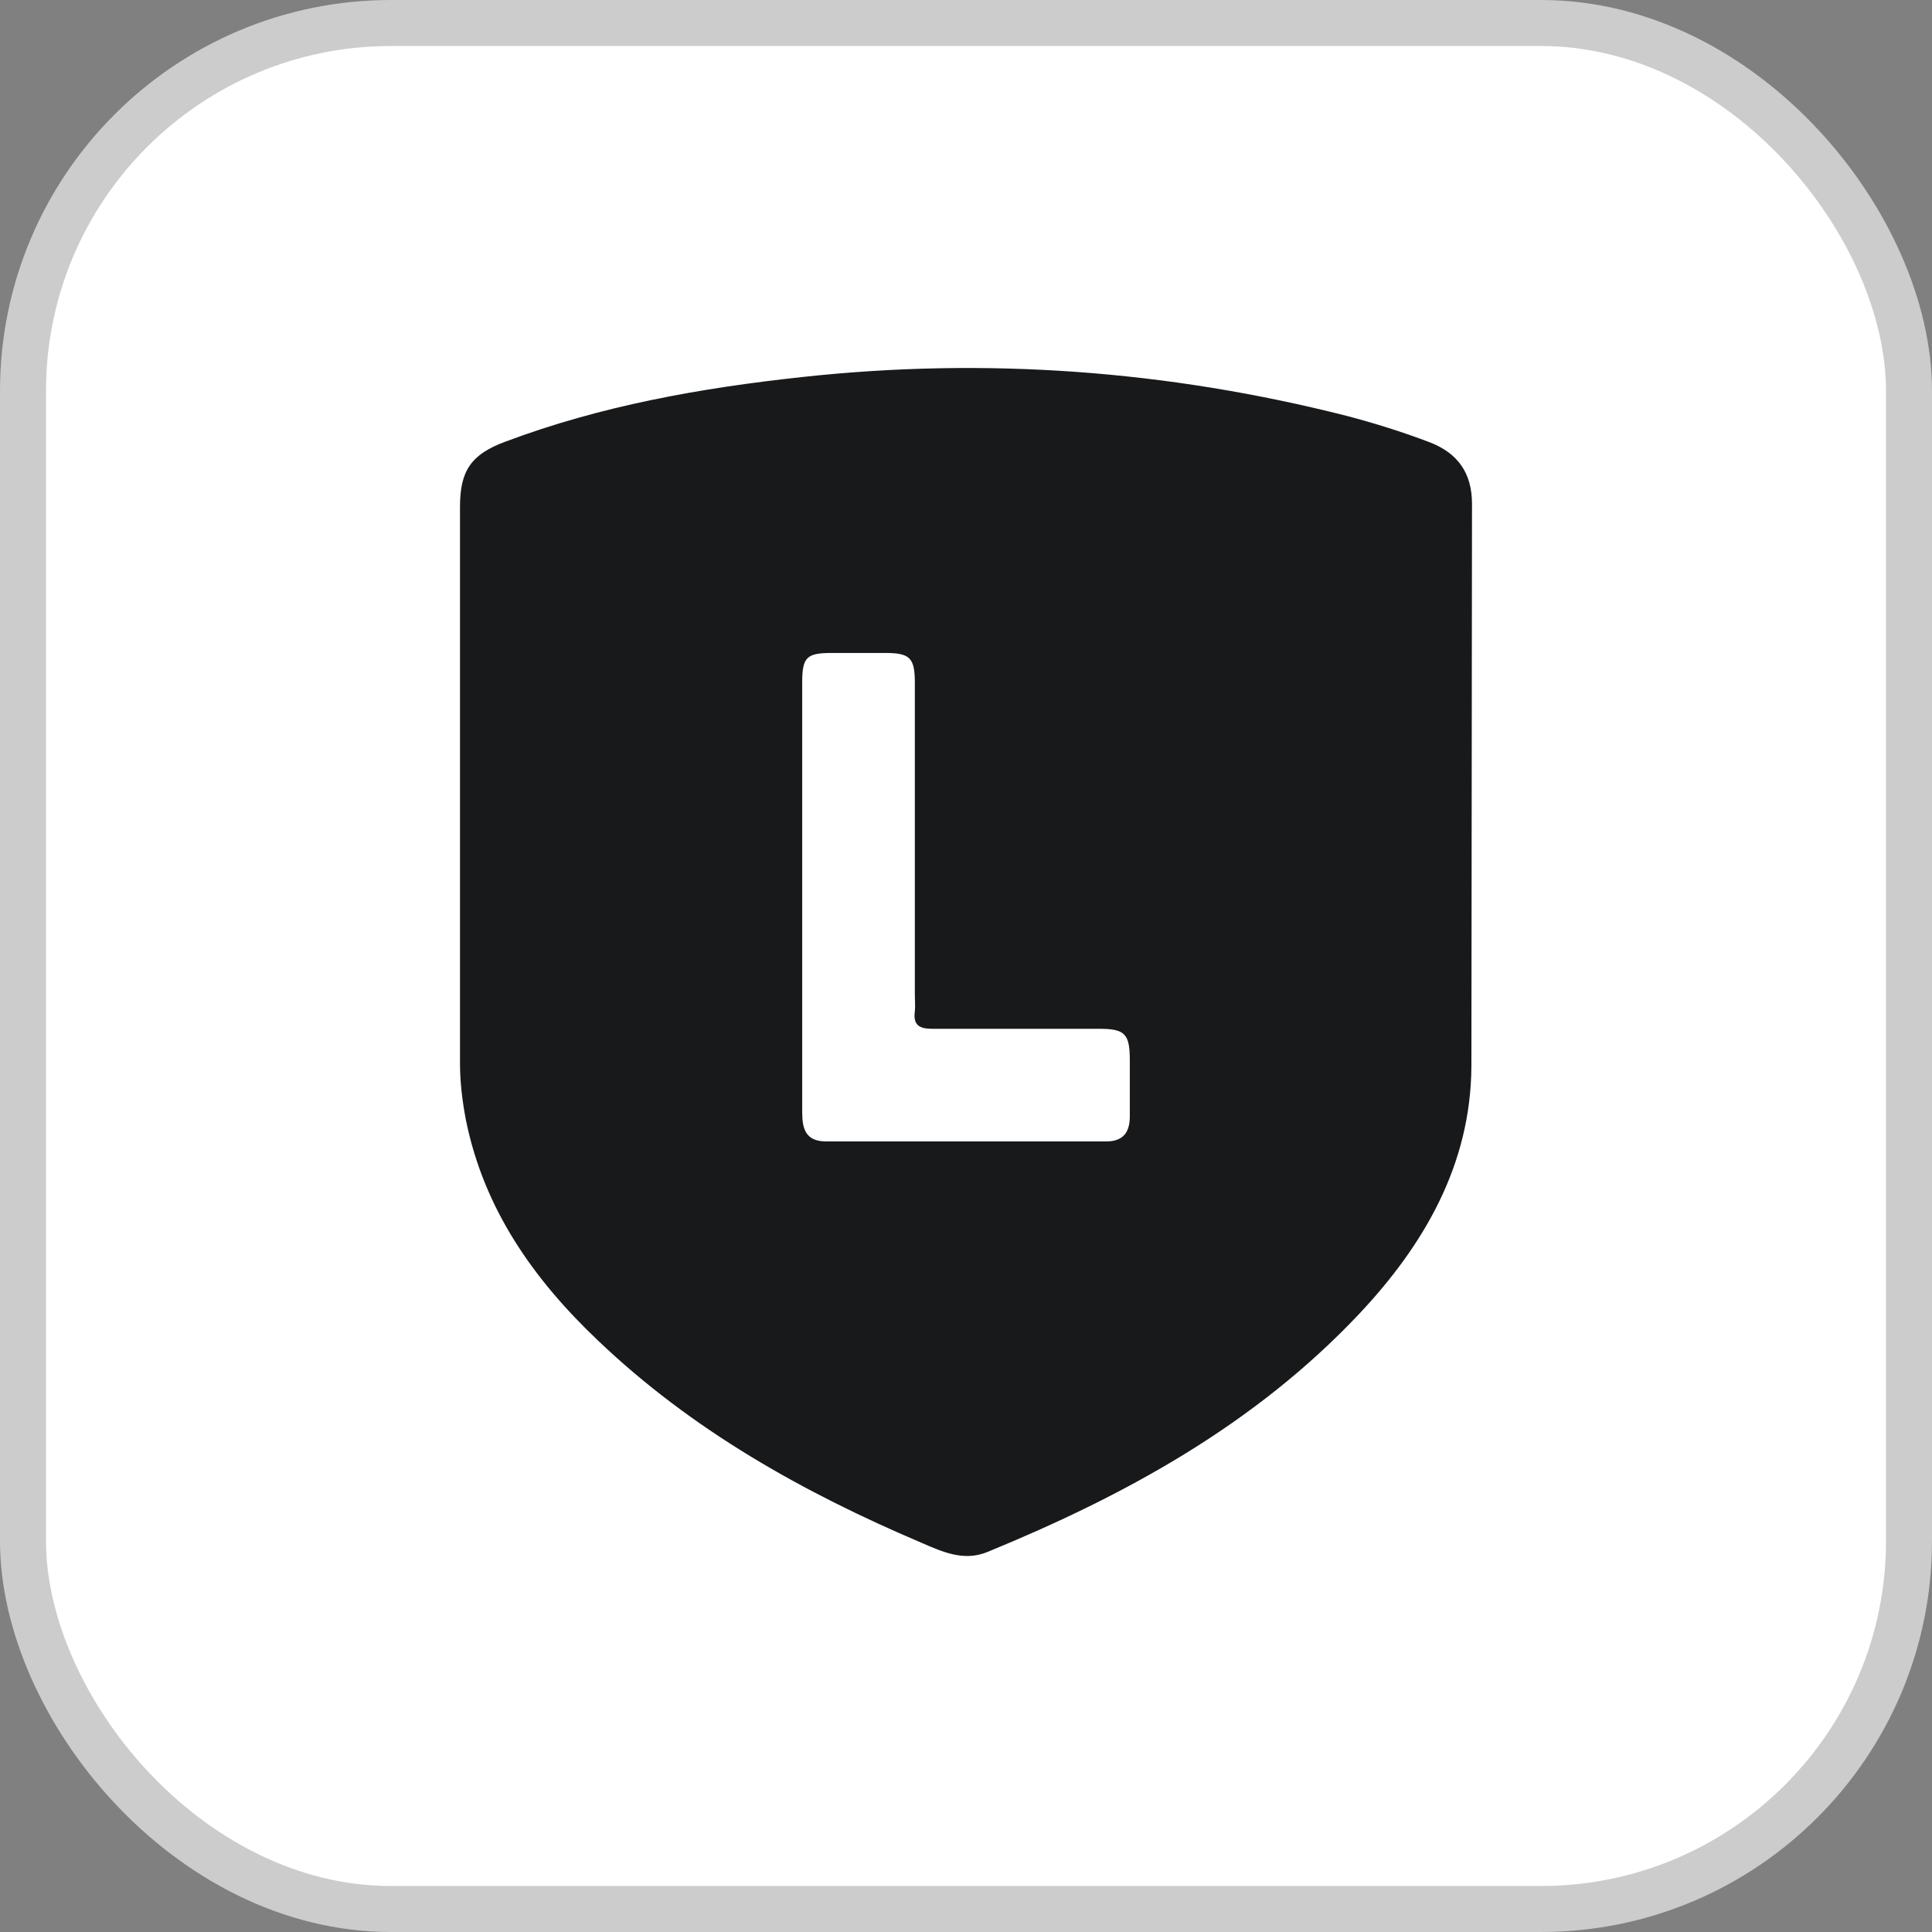 <svg xmlns="http://www.w3.org/2000/svg" width="42" height="42" viewBox="0 0 42 42">
    <rect x="0" y="0" width="42" height="42" fill="#808080" stroke="none"/>
    <g fill="none" fill-rule="evenodd">
        <g>
            <g>
                <g>
                    <g>
                        <g transform="translate(-1355 -2133) translate(150 1958) translate(960) translate(35 175) translate(210)">
                            <rect width="41" height="41" x=".5" y=".5" fill="#FFF" stroke="#CCC" rx="8"/>
                            <path fill="#18191A" d="M24.561 24.271c0 .345-.145.543-.513.543h-6.083c-.447 0-.526-.265-.526-.635v-9.335c0-.556.092-.649.644-.649h1.16c.54 0 .645.106.645.65v6.792c0 .118.012.224 0 .344-.04.304.092.384.381.384h3.62c.567 0 .672.106.672.688v1.218zm6.517-14.657c-.592-.225-1.185-.41-1.79-.57-3.898-.992-7.86-1.284-11.863-.846-2.198.238-4.357.622-6.438 1.403-.75.278-.987.635-.987 1.417v12.101c0 .41.052.835.132 1.245.395 1.933 1.474 3.456 2.87 4.78 2.04 1.946 4.45 3.297 7.03 4.395.46.199.922.411 1.435.199 3.002-1.231 5.806-2.767 8.07-5.164 1.423-1.509 2.436-3.257 2.45-5.388L32 10.952c0-.662-.303-1.1-.922-1.338z"/>
                        </g>
                    </g>
                </g>
            </g>
        </g>
    </g>
</svg>
